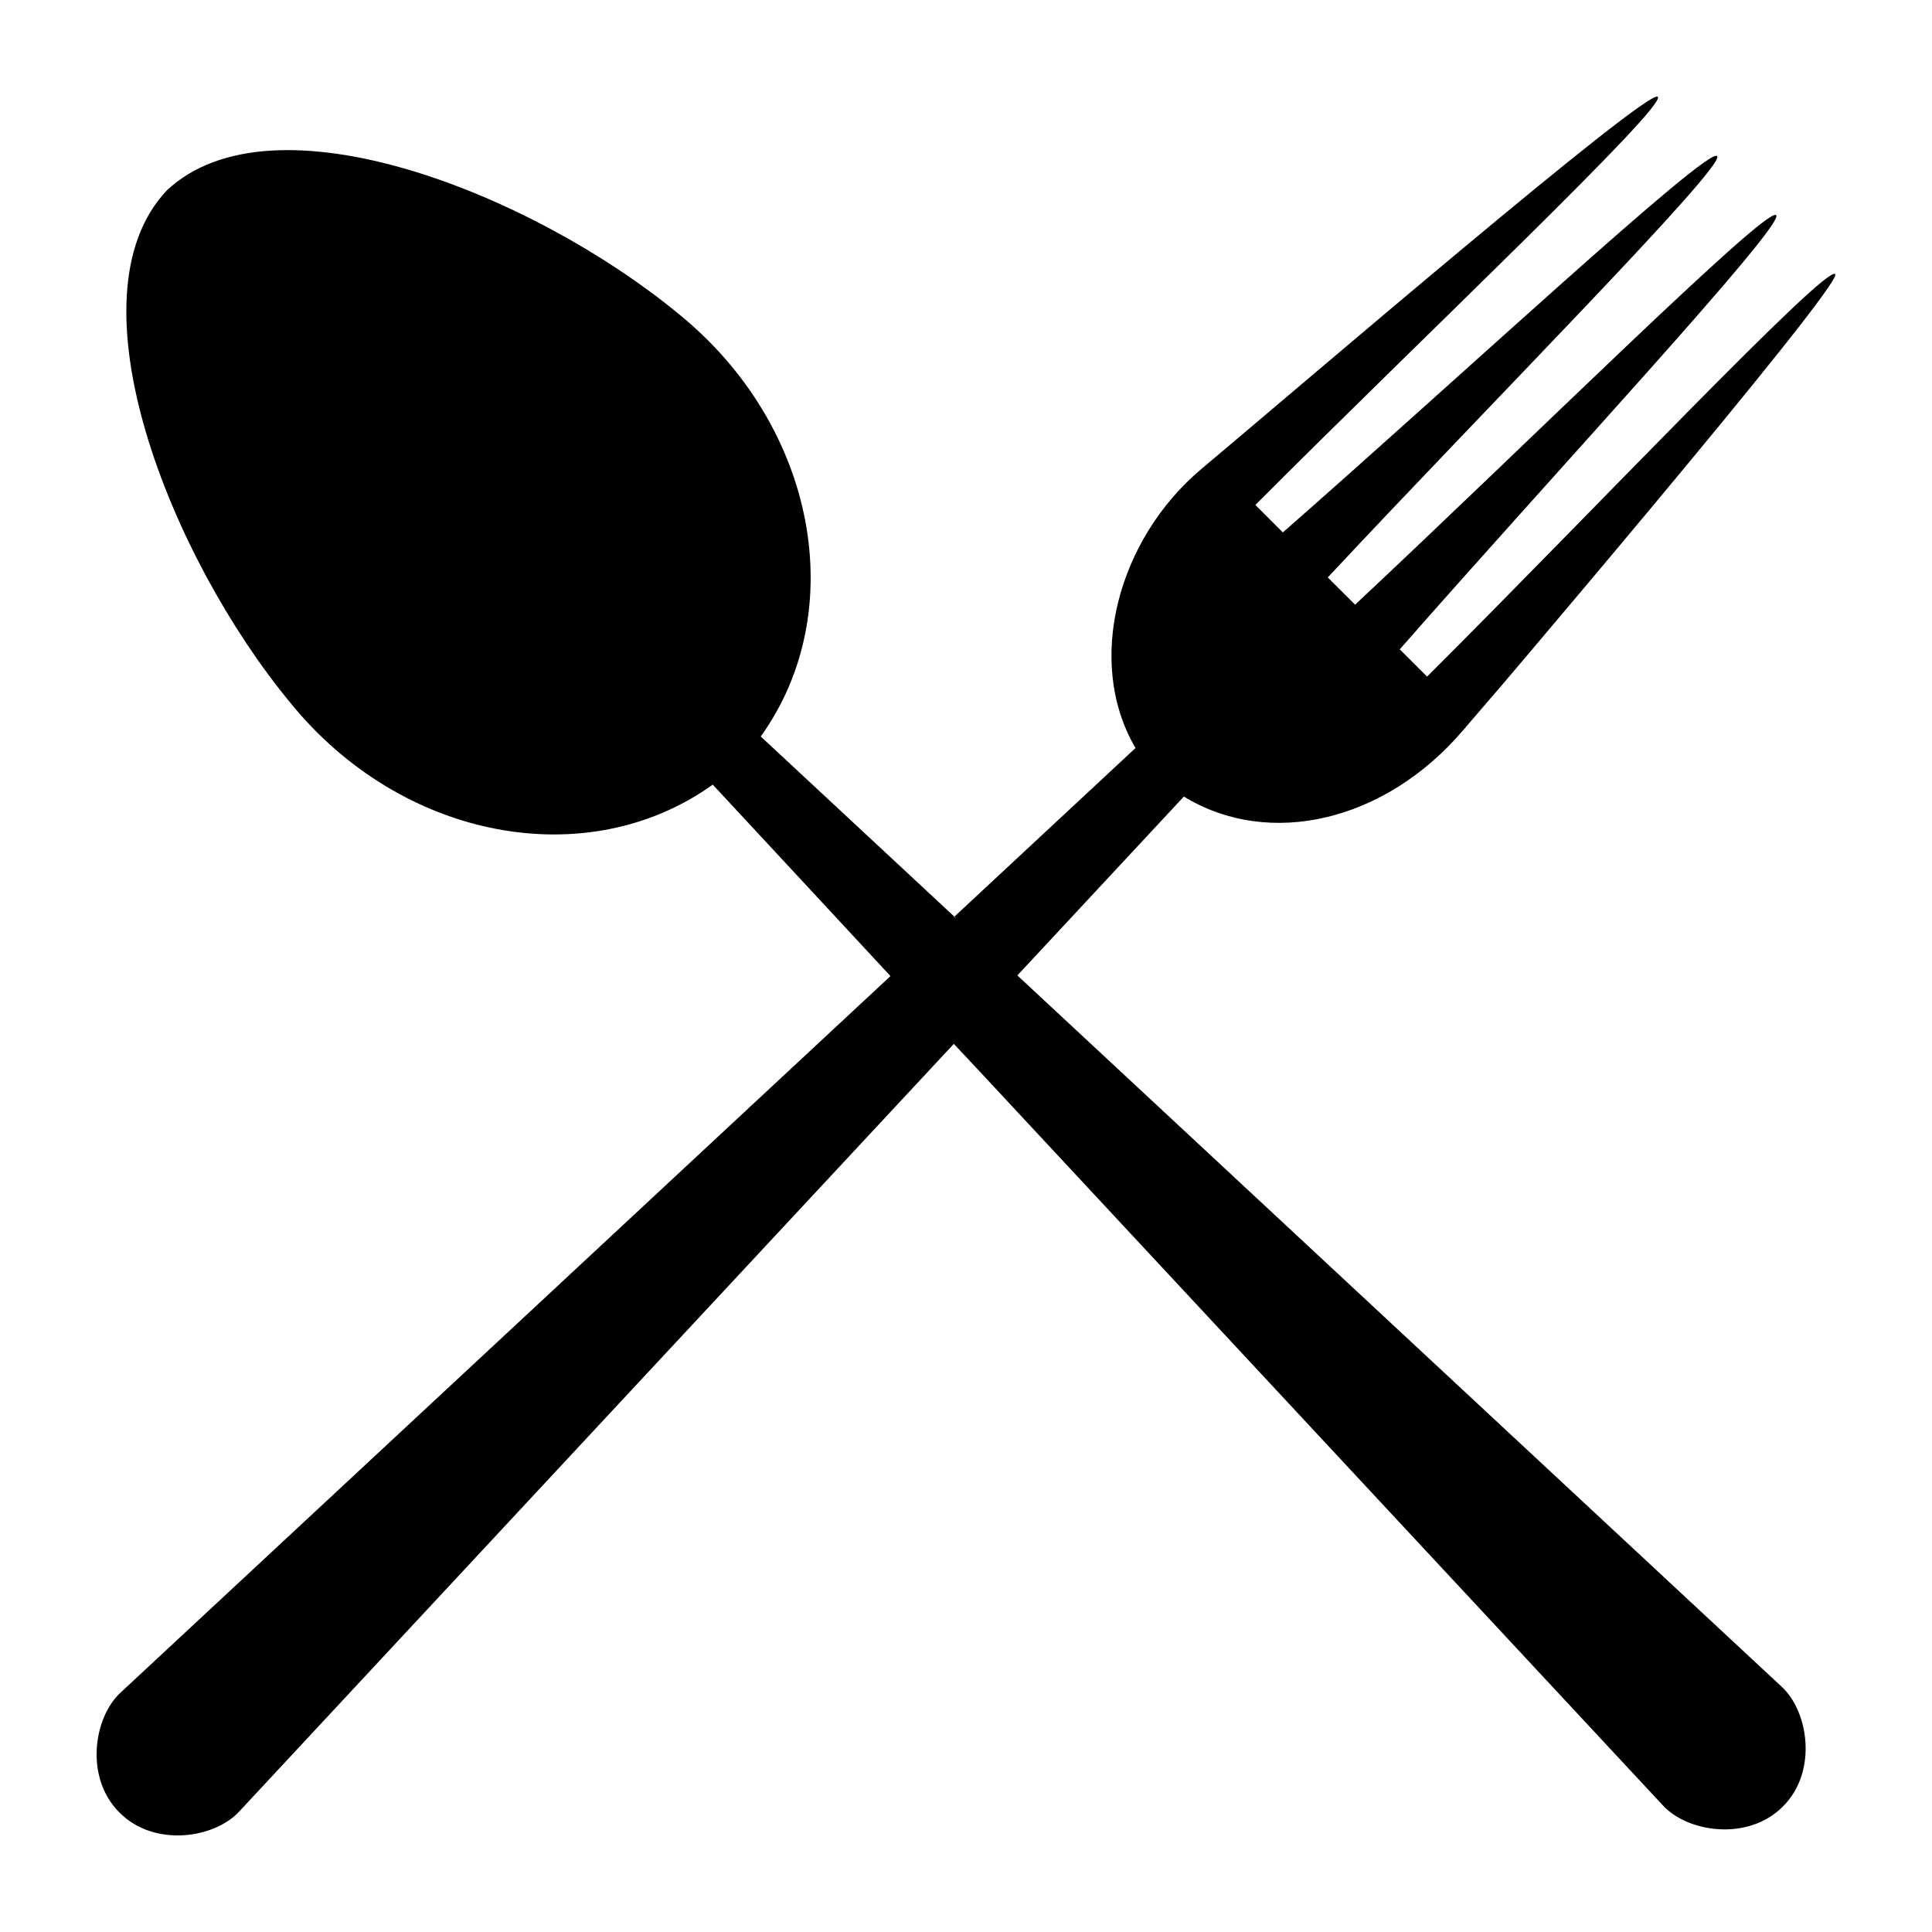 <?xml version="1.0" encoding="utf-8"?>
<!-- Generator: Adobe Illustrator 16.0.0, SVG Export Plug-In . SVG Version: 6.00 Build 0)  -->
<!DOCTYPE svg PUBLIC "-//W3C//DTD SVG 1.1//EN" "http://www.w3.org/Graphics/SVG/1.1/DTD/svg11.dtd">
<svg version="1.1" id="Layer_1" xmlns="http://www.w3.org/2000/svg" xmlns:xlink="http://www.w3.org/1999/xlink" x="0px" y="0px"
	 width="50px" height="50px" viewBox="0 0 50 50" enable-background="new 0 0 50 50" xml:space="preserve">
<path d="M46.103,43.646c0.703,0.639,0.945,2.207,0.037,3.107c-0.902,0.909-2.472,0.668-3.109-0.034
	c-5.893-6.328-11.784-12.659-17.676-18.989l-0.67-0.715c-6.164,6.618-12.326,13.239-18.488,19.86
	c-0.635,0.701-2.203,0.944-3.104,0.034c-0.91-0.901-0.67-2.471,0.032-3.109c6.642-6.178,13.28-12.358,19.92-18.539
	c0,0-3.214-3.467-4.599-4.955c-3.244,2.325-8.049,1.441-10.938-2.126C4.401,14.416,1.72,7.686,4.315,4.93
	c2.758-2.596,9.485,0.09,13.248,3.194c3.566,2.892,4.455,7.691,2.125,10.936c1.67,1.556,3.34,3.108,5.011,4.663
	c-0.003,0.003-0.005,0.005-0.009,0.008c0,0,0.104,0.082,0.009-0.008c1.563-1.455,3.125-2.909,4.688-4.364
	c-1.32-2.254-0.443-5.415,1.701-7.219c2.459-2.061,11.57-9.883,11.816-9.635c0.244,0.243-6.146,6.281-10.415,10.563l0.711,0.711
	c4.557-3.994,10.991-9.984,11.239-9.74c0.244,0.245-5.947,6.48-10.076,10.905l0.707,0.705c4.418-4.133,10.654-10.324,10.896-10.081
	c0.245,0.246-5.746,6.68-9.74,11.237l0.707,0.706c4.28-4.269,10.315-10.659,10.561-10.417c0.247,0.246-9.618,11.805-9.631,11.822
	c-0.002-0.002,2.093-2.462-0.008-0.006c-2.006,2.347-5.002,3.057-7.217,1.705c-1.438,1.543-2.873,3.086-4.309,4.629
	C26.203,25.125,39.513,37.512,46.103,43.646z"/>
</svg>
